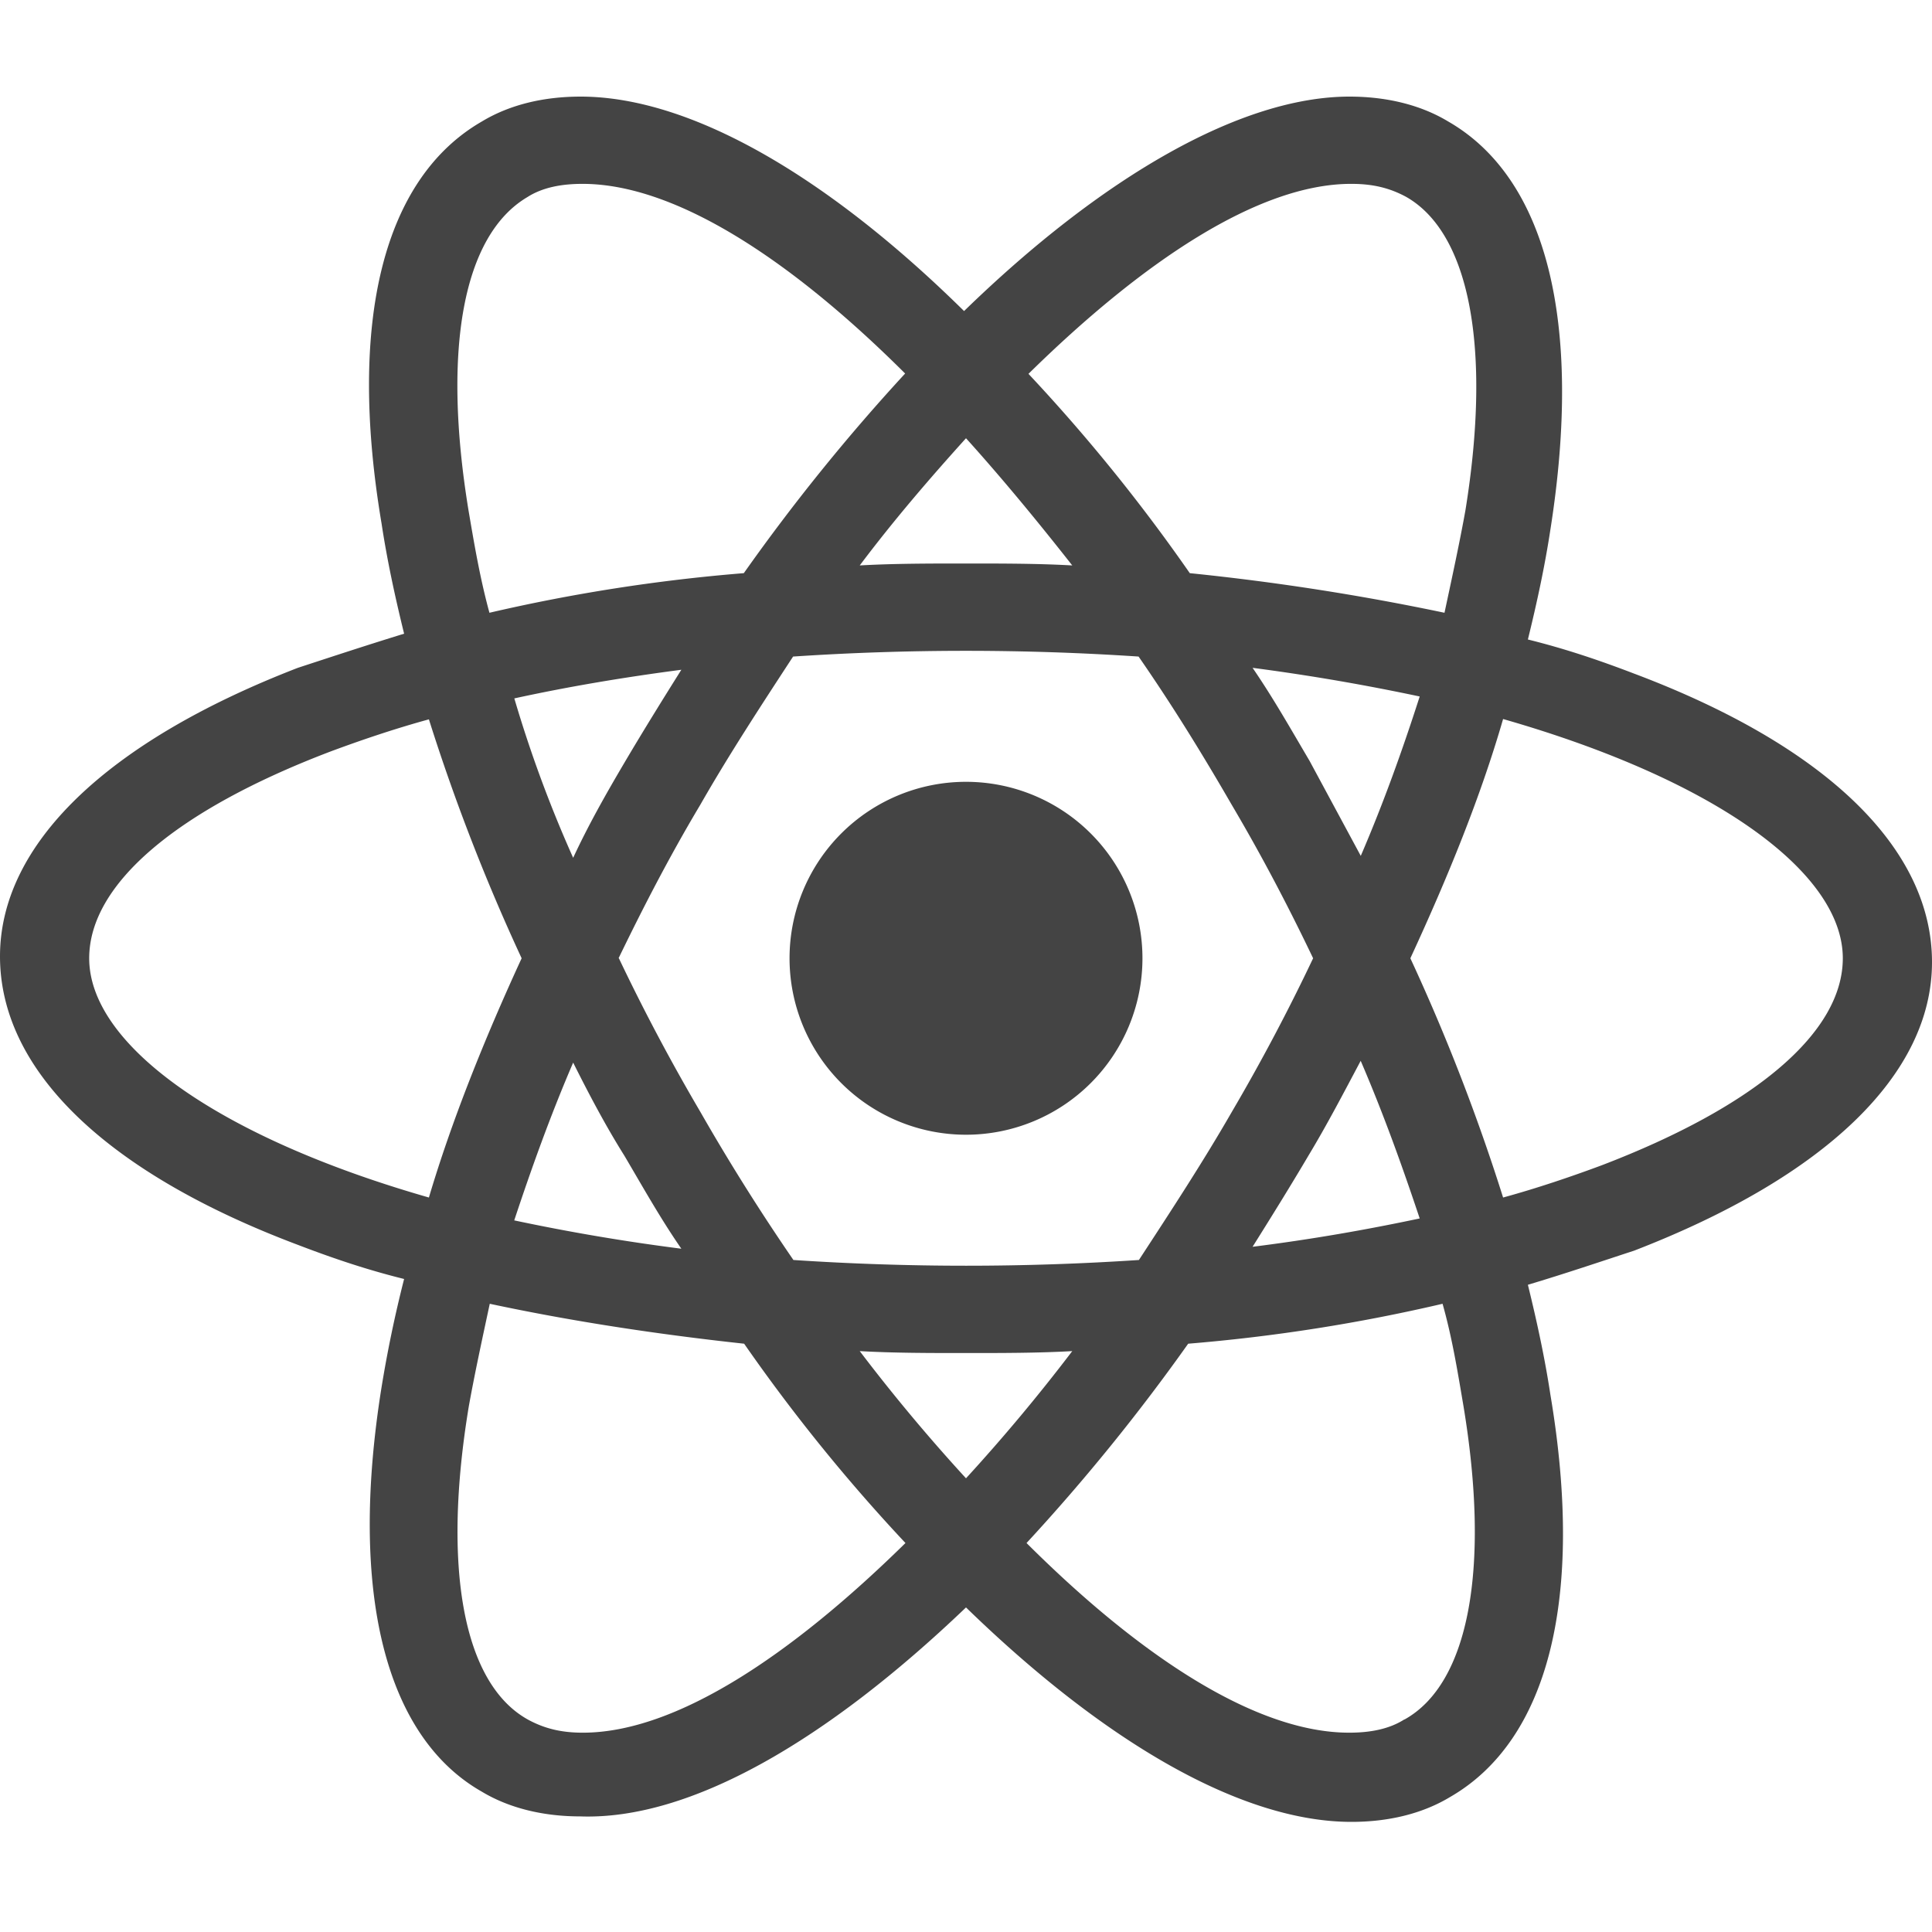 <?xml version="1.0" encoding="UTF-8" standalone="no"?>
<svg
   xmlns:dc="http://purl.org/dc/elements/1.1/"
   xmlns:cc="http://creativecommons.org/ns#"
   xmlns:rdf="http://www.w3.org/1999/02/22-rdf-syntax-ns#"
   xmlns:svg="http://www.w3.org/2000/svg"
   xmlns="http://www.w3.org/2000/svg"
   xmlns:sodipodi="http://sodipodi.sourceforge.net/DTD/sodipodi-0.dtd"
   xmlns:inkscape="http://www.inkscape.org/namespaces/inkscape"
   inkscape:version="1.0 (4035a4f, 2020-05-01)"
   sodipodi:docname="React6.svg"
   id="svg2182"
   viewBox="0 0 6 6"
   height="6"
   width="6"
   version="1.1">
  <defs
     id="defs2186" />
  <sodipodi:namedview
     inkscape:current-layer="svg2182"
     inkscape:window-maximized="1"
     inkscape:window-y="23"
     inkscape:window-x="0"
     inkscape:cy="3.630743"
     inkscape:cx="3.8059223"
     inkscape:zoom="73.375"
     showgrid="false"
     id="namedview2184"
     inkscape:window-height="773"
     inkscape:window-width="1440"
     inkscape:pageshadow="2"
     inkscape:pageopacity="0"
     guidetolerance="10"
     gridtolerance="10"
     objecttolerance="10"
     borderopacity="1"
     bordercolor="#666666"
     pagecolor="#ffffff" />
  <path
     style="stroke-width:0.229"
     id="path2176"
     d="m 3.548,2.976 a 0.548,0.548 0 1 1 -1.096,0 0.548,0.548 0 0 1 1.096,0 z"
     fill="#444444" />
  <path
     style="stroke-width:0.229"
     id="path2178"
     d="m 3,4.992 c 0.43,0.418 0.855,0.666 1.197,0.666 0.112,0 0.218,-0.024 0.306,-0.077 C 4.809,5.405 4.921,4.962 4.815,4.332 4.798,4.22 4.774,4.108 4.745,3.99 4.862,3.955 4.968,3.919 5.075,3.884 5.67,3.654 6,3.336 6,2.988 6,2.634 5.67,2.316 5.075,2.092 4.968,2.051 4.862,2.015 4.745,1.986 4.774,1.868 4.798,1.756 4.815,1.644 4.916,1.002 4.804,0.553 4.497,0.377 4.409,0.324 4.302,0.3 4.191,0.3 3.855,0.3 3.424,0.548 2.994,0.966 2.57,0.548 2.145,0.3 1.803,0.3 1.691,0.3 1.585,0.324 1.497,0.377 1.191,0.553 1.079,0.996 1.185,1.626 1.202,1.738 1.226,1.85 1.255,1.968 1.138,2.004 1.032,2.039 0.925,2.074 0.33,2.304 0,2.623 0,2.97 0,3.324 0.33,3.642 0.925,3.866 1.032,3.907 1.138,3.943 1.255,3.972 a 3.869,3.869 0 0 0 -0.071,0.342 c -0.1,0.631 0.012,1.079 0.312,1.25 0.088,0.053 0.195,0.077 0.306,0.077 0.342,0.012 0.766,-0.236 1.197,-0.648 z M 2.67,4.196 c 0.106,0.006 0.218,0.006 0.33,0.006 0.112,0 0.224,0 0.33,-0.006 A 5.62,5.62 0 0 1 3,4.591 5.558,5.558 0 0 1 2.67,4.196 Z M 1.939,3.589 c 0.059,0.1 0.112,0.195 0.177,0.289 A 6.368,6.368 0 0 1 1.597,3.79 C 1.65,3.63 1.709,3.465 1.78,3.3 1.827,3.394 1.88,3.495 1.939,3.589 Z M 1.597,2.169 C 1.762,2.133 1.933,2.104 2.116,2.08 2.057,2.174 1.998,2.269 1.939,2.369 1.88,2.469 1.827,2.563 1.78,2.664 A 3.921,3.921 0 0 1 1.597,2.168 Z M 1.921,2.976 C 1.998,2.817 2.08,2.658 2.175,2.499 2.263,2.345 2.363,2.192 2.463,2.039 a 8.089,8.089 0 0 1 1.073,0 c 0.106,0.153 0.2,0.306 0.289,0.46 0.094,0.159 0.177,0.318 0.253,0.477 A 6.17,6.17 0 0 1 3.825,3.454 C 3.737,3.607 3.637,3.76 3.537,3.913 a 8.089,8.089 0 0 1 -1.073,0 6.576,6.576 0 0 1 -0.289,-0.46 6.212,6.212 0 0 1 -0.253,-0.477 z M 4.226,2.658 4.067,2.363 C 4.008,2.263 3.955,2.169 3.89,2.074 4.073,2.098 4.244,2.128 4.409,2.163 4.356,2.328 4.297,2.493 4.226,2.658 Z m 0,0.637 c 0.071,0.165 0.13,0.33 0.183,0.489 -0.165,0.035 -0.336,0.065 -0.519,0.088 0.059,-0.094 0.118,-0.189 0.177,-0.289 0.053,-0.088 0.106,-0.189 0.159,-0.289 z m 0.135,2.045 c -0.047,0.03 -0.106,0.041 -0.171,0.041 -0.289,0 -0.648,-0.236 -1.002,-0.589 A 6.158,6.158 0 0 0 3.69,4.173 5.413,5.413 0 0 0 4.48,4.049 c 0.03,0.106 0.047,0.212 0.065,0.318 0.083,0.501 0.018,0.861 -0.183,0.973 z M 4.668,2.233 c 0.66,0.189 1.055,0.477 1.055,0.743 0,0.23 -0.271,0.46 -0.749,0.643 -0.094,0.035 -0.2,0.071 -0.306,0.1 A 6.19,6.19 0 0 0 4.38,2.976 C 4.497,2.723 4.598,2.475 4.668,2.233 Z M 4.197,0.571 c 0.065,0 0.118,0.012 0.171,0.041 0.195,0.112 0.265,0.466 0.183,0.973 -0.018,0.1 -0.041,0.206 -0.065,0.318 A 7.58,7.58 0 0 0 3.695,1.78 5.449,5.449 0 0 0 3.194,1.161 C 3.548,0.813 3.908,0.571 4.196,0.571 Z M 3.33,1.756 c -0.106,-0.006 -0.218,-0.006 -0.33,-0.006 -0.112,0 -0.224,0 -0.33,0.006 C 2.776,1.615 2.888,1.485 3,1.361 3.112,1.485 3.224,1.621 3.33,1.756 Z M 1.638,0.612 c 0.047,-0.03 0.106,-0.041 0.171,-0.041 0.289,0 0.648,0.236 1.002,0.589 A 6.132,6.132 0 0 0 2.31,1.78 5.413,5.413 0 0 0 1.52,1.903 C 1.491,1.797 1.473,1.691 1.455,1.585 1.373,1.084 1.438,0.73 1.638,0.612 Z M 1.332,3.719 C 0.672,3.53 0.277,3.242 0.277,2.976 c 0,-0.23 0.271,-0.46 0.749,-0.642 0.094,-0.035 0.2,-0.071 0.306,-0.1 A 6.19,6.19 0 0 0 1.62,2.976 C 1.503,3.23 1.402,3.483 1.332,3.719 Z m 0.124,0.648 c 0.018,-0.1 0.041,-0.206 0.065,-0.318 0.248,0.053 0.513,0.094 0.79,0.124 a 5.449,5.449 0 0 0 0.501,0.619 c -0.354,0.348 -0.713,0.589 -1.002,0.589 -0.065,0 -0.118,-0.012 -0.171,-0.041 C 1.438,5.228 1.373,4.868 1.456,4.367 Z"
     fill="#444444" />
</svg>
